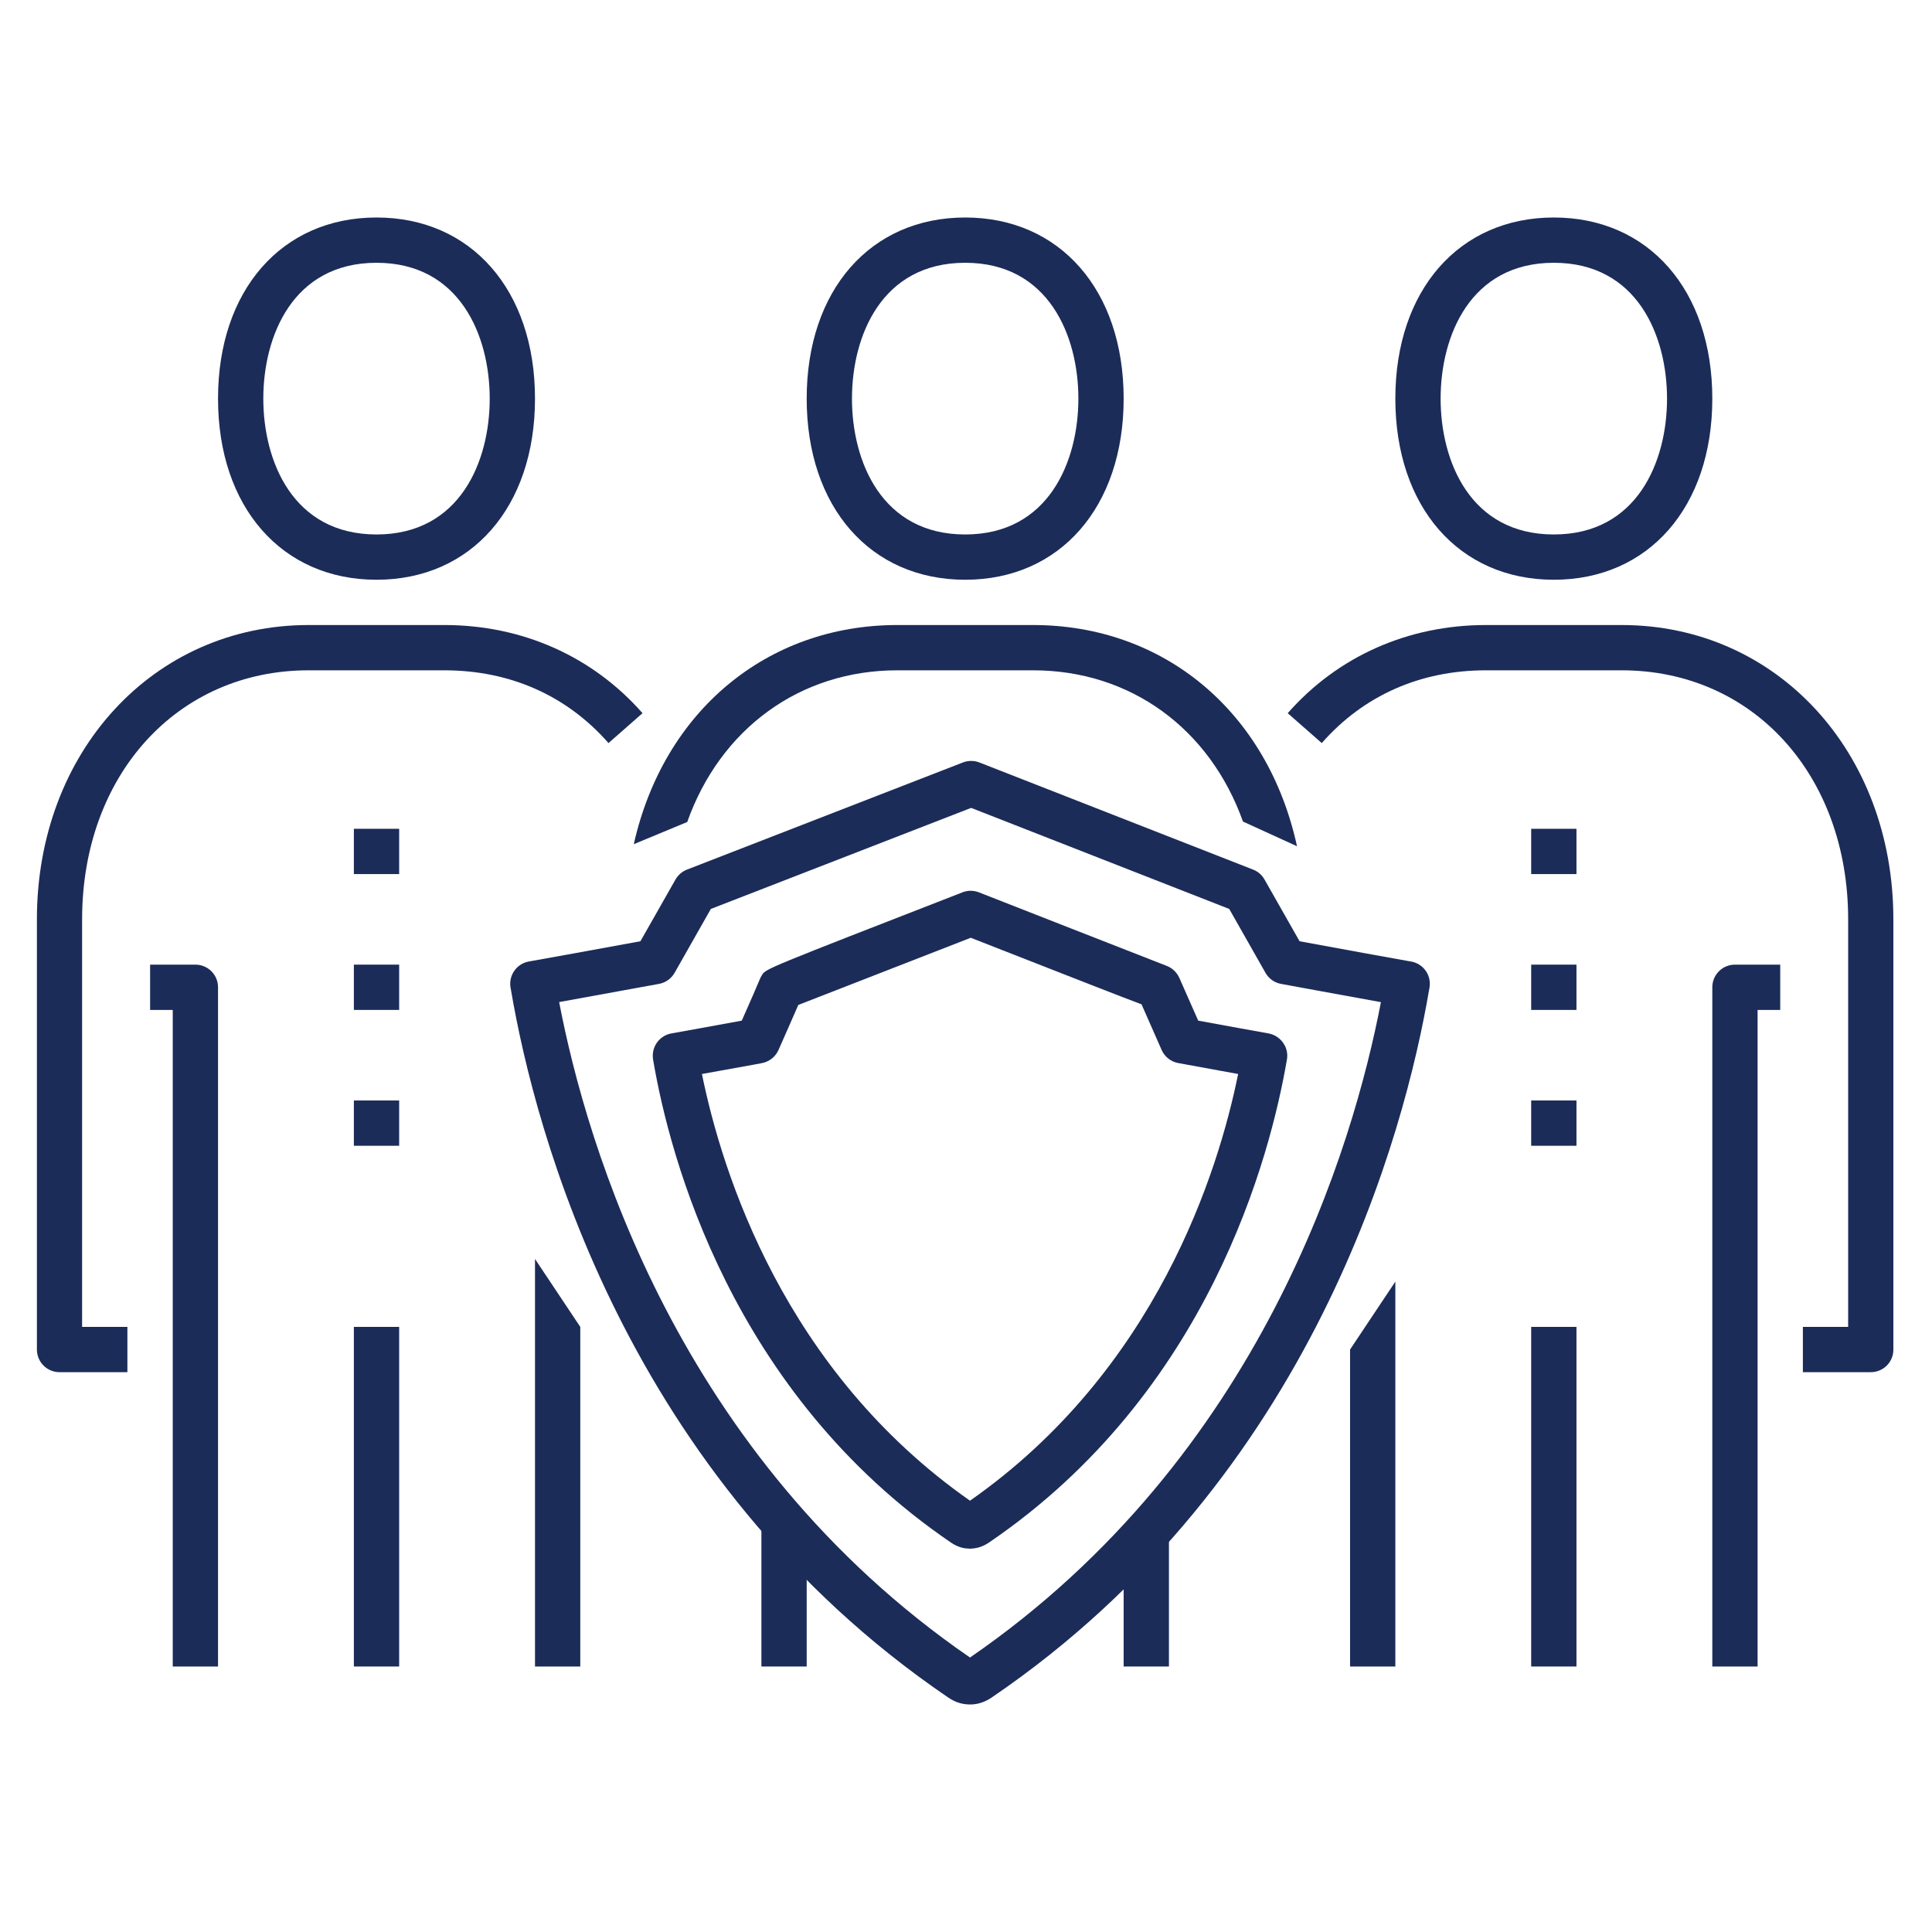 <?xml version="1.0" encoding="utf-8"?>
<!-- Generator: Adobe Illustrator 25.4.1, SVG Export Plug-In . SVG Version: 6.00 Build 0)  -->
<svg version="1.1" id="Layer_1" xmlns="http://www.w3.org/2000/svg" xmlns:xlink="http://www.w3.org/1999/xlink" x="0px" y="0px"
	 viewBox="0 0 256 256" style="enable-background:new 0 0 256 256;" xml:space="preserve">
<style type="text/css">
	.st0{fill:#1C2C59;}
</style>
<g>
	<g>
		<path class="st0" d="M128.59,225.85c-0.07,0-0.15,0-0.19,0c-0.72-0.03-1.66-0.16-2.8-0.95c-42.76-29.11-54.73-75.19-57.88-93.65
			l-0.04-0.23c-0.13-0.57-0.09-1.16,0.12-1.73c0.38-1.01,1.28-1.74,2.35-1.9c0.68-0.11,8.06-1.45,14.71-2.67l4.64-8.17
			c0.34-0.6,0.88-1.07,1.52-1.32l36.57-14.2c0.7-0.27,1.48-0.27,2.18,0l36.28,14.2c0.64,0.25,1.17,0.71,1.51,1.32l4.64,8.17
			c4.66,0.86,13.36,2.45,14.6,2.66c1.5,0.17,2.66,1.44,2.66,2.98c0,0.18-0.02,0.37-0.05,0.55l-0.07,0.38
			c-3.16,18.44-15.14,64.51-57.91,93.62c-0.84,0.58-1.75,0.9-2.69,0.94C128.71,225.85,128.65,225.85,128.59,225.85z M74.09,132.78
			c3.65,19.03,15.77,60.26,54.44,86.85c38.67-26.6,50.8-67.83,54.45-86.84c-4-0.72-10.77-1.97-13.24-2.42
			c-0.87-0.16-1.63-0.7-2.06-1.47l-4.8-8.46l-34.2-13.39l-34.49,13.39l-4.8,8.46c-0.44,0.77-1.19,1.31-2.07,1.47
			C84.77,130.83,78.07,132.06,74.09,132.78z"/>
		<path class="st0" d="M128.6,205.21c-0.1,0-0.21-0.01-0.31-0.02c-0.42,0-1.28-0.11-2.28-0.79c-29.12-19.83-37.27-51.19-39.43-63.75
			c0-0.03-0.04-0.3-0.05-0.32l0,0c-0.09-0.62,0.01-1.25,0.3-1.82c0.44-0.85,1.26-1.45,2.21-1.59c0.56-0.09,6.09-1.1,9.25-1.68
			c1.14-2.57,2.22-5.05,2.37-5.44c0.08-0.21,0.2-0.45,0.33-0.64c0.53-0.8,0.53-0.8,26.54-10.92c0.7-0.28,1.48-0.27,2.18,0
			c0,0,24.1,9.45,24.85,9.73l0,0c0.75,0.28,1.37,0.85,1.71,1.61l2.5,5.66c2.86,0.52,8.7,1.6,9.24,1.68
			c0.96,0.15,1.79,0.76,2.23,1.62l0.01,0.01c0.28,0.56,0.38,1.2,0.28,1.81c-2.2,12.85-10.35,44.2-39.48,64.03
			c-0.72,0.49-1.48,0.76-2.27,0.8C128.71,205.21,128.66,205.21,128.6,205.21z M129.39,199.45
			C129.39,199.45,129.39,199.45,129.39,199.45C129.39,199.45,129.39,199.45,129.39,199.45z M93.01,142.31
			c2.68,13.16,10.92,39.32,35.52,56.54c24.69-17.28,32.9-43.57,35.53-56.54c-3.26-0.59-7.94-1.45-7.94-1.45
			c-0.98-0.18-1.8-0.83-2.2-1.74c0,0-1.78-4.03-2.66-6.04c-2.6-0.97-8.52-3.29-22.63-8.82c-4.11,1.6-18.62,7.25-22.85,8.9
			c-0.74,1.71-2,4.55-2.63,5.98c-0.4,0.9-1.23,1.55-2.2,1.73l-1.23,0.23C97.9,141.42,95.14,141.92,93.01,142.31z"/>
	</g>
	<g>
		<g>
			<rect x="100.89" y="202.82" class="st0" width="6" height="18"/>
			<rect x="148.89" y="202.82" class="st0" width="6" height="18"/>
			<path class="st0" d="M164.7,108.86c-4.4-12.32-14.91-20.04-27.81-20.04h-18c-12.9,0-23.44,7.75-27.83,20.1l-7.08,2.94
				c3.96-17.64,17.67-29.04,34.91-29.04h18c17.36,0,31.09,11.5,34.97,29.31L164.7,108.86z"/>
			<path class="st0" d="M127.89,76.82c-12.56,0-21-9.64-21-24s8.44-24,21-24s21,9.64,21,24S140.45,76.82,127.89,76.82z
				 M127.89,34.82c-11.07,0-15,9.7-15,18s3.93,18,15,18s15-9.7,15-18S138.96,34.82,127.89,34.82z"/>
		</g>
		<g>
			<polygon class="st0" points="184.89,220.82 178.89,220.82 178.89,178.82 184.89,169.82 			"/>
			<path class="st0" d="M232.89,220.82h-6v-90c0-1.66,1.34-3,3-3h6v6h-3V220.82z"/>
			<rect x="202.89" y="175.82" class="st0" width="6" height="45"/>
			<path class="st0" d="M247.89,181.82h-9v-6h6v-54c0-19.12-12.62-33-30-33h-18c-8.68,0-16.2,3.33-21.75,9.64l-4.51-3.96
				c6.62-7.53,15.95-11.68,26.25-11.68h18c20.52,0,36,16.77,36,39v57C250.89,180.48,249.55,181.82,247.89,181.82z"/>
			<path class="st0" d="M205.89,76.82c-12.56,0-21-9.64-21-24s8.44-24,21-24c12.56,0,21,9.64,21,24S218.45,76.82,205.89,76.82z
				 M205.89,34.82c-11.07,0-15,9.7-15,18s3.93,18,15,18c11.07,0,15-9.7,15-18S216.96,34.82,205.89,34.82z"/>
			<g>
				<rect x="202.89" y="109.82" class="st0" width="6" height="6"/>
				<rect x="202.89" y="127.82" class="st0" width="6" height="6"/>
				<rect x="202.89" y="145.82" class="st0" width="6" height="6"/>
			</g>
		</g>
		<g>
			<polygon class="st0" points="76.89,220.82 70.89,220.82 70.89,166.82 76.89,175.82 			"/>
			<path class="st0" d="M28.89,220.82h-6v-87h-3v-6h6c1.66,0,3,1.34,3,3V220.82z"/>
			<rect x="46.89" y="175.82" class="st0" width="6" height="45"/>
			<path class="st0" d="M16.89,181.82h-9c-1.66,0-3-1.34-3-3v-57c0-22.23,15.48-39,36-39h18c10.31,0,19.63,4.15,26.25,11.68
				l-4.51,3.96c-5.54-6.31-13.07-9.64-21.75-9.64h-18c-17.38,0-30,13.88-30,33v54h6V181.82z"/>
			<path class="st0" d="M49.89,76.82c-12.56,0-21-9.64-21-24s8.44-24,21-24s21,9.64,21,24S62.45,76.82,49.89,76.82z M49.89,34.82
				c-11.07,0-15,9.7-15,18s3.93,18,15,18s15-9.7,15-18S60.96,34.82,49.89,34.82z"/>
			<g>
				<rect x="46.89" y="109.82" class="st0" width="6" height="6"/>
				<rect x="46.89" y="127.82" class="st0" width="6" height="6"/>
				<rect x="46.89" y="145.82" class="st0" width="6" height="6"/>
			</g>
		</g>
	</g>
</g>
</svg>
